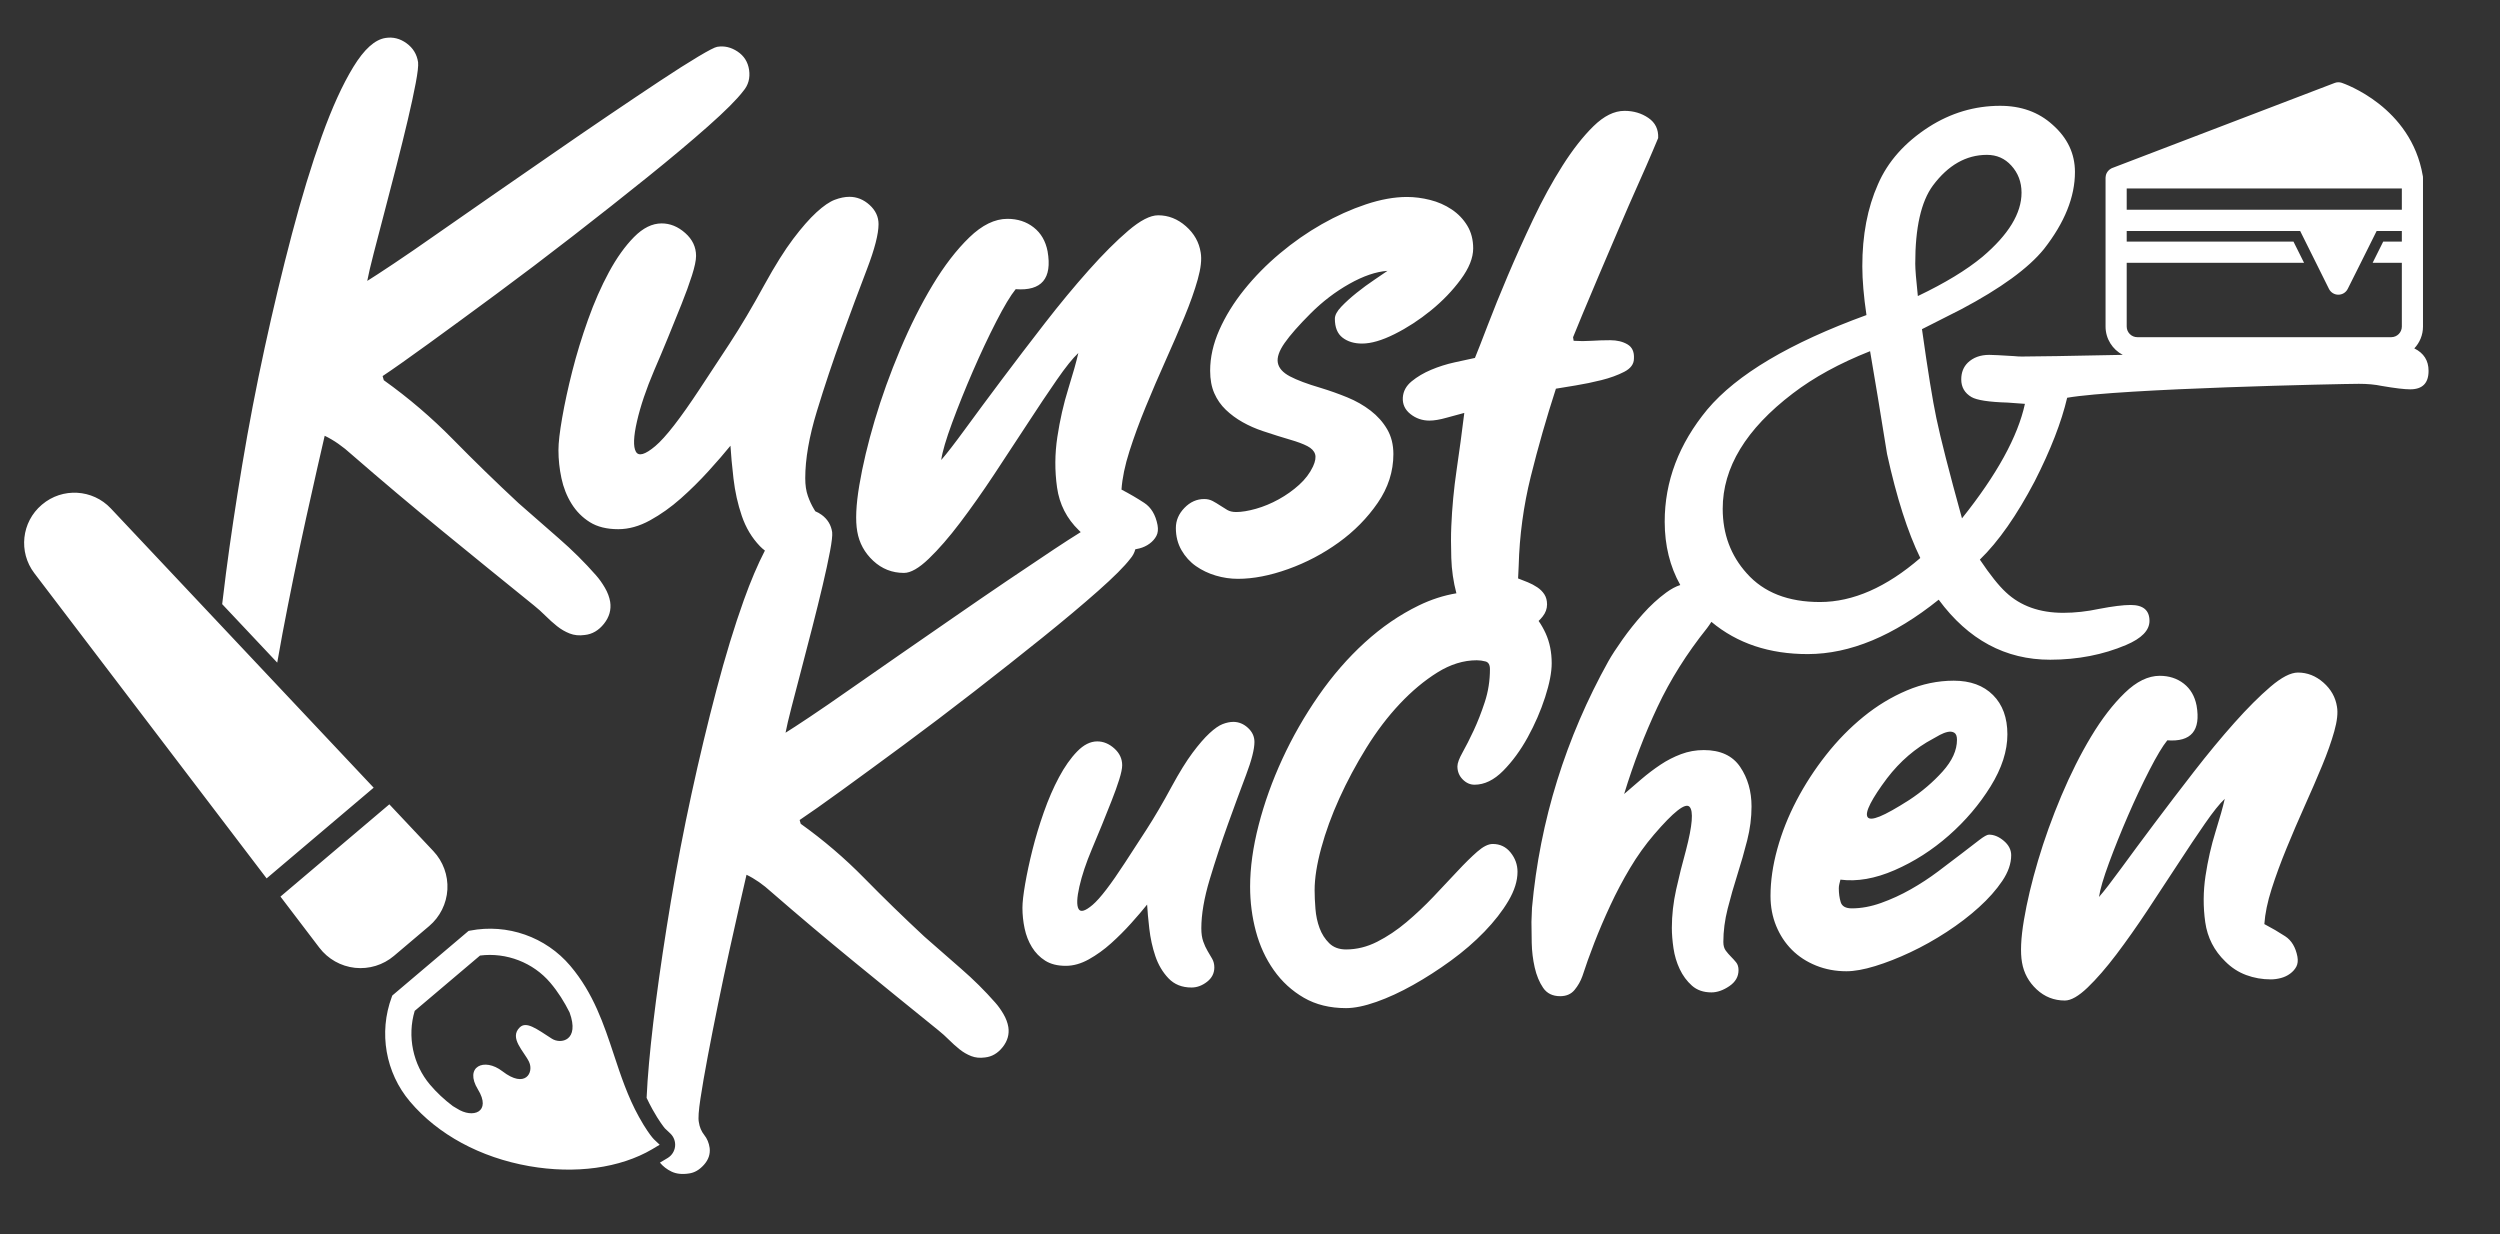 <?xml version="1.0" encoding="UTF-8" standalone="no"?>
<!DOCTYPE svg PUBLIC "-//W3C//DTD SVG 1.1//EN" "http://www.w3.org/Graphics/SVG/1.1/DTD/svg11.dtd">
<svg width="100%" height="100%" viewBox="0 0 2048 1011" version="1.1" xmlns="http://www.w3.org/2000/svg" xmlns:xlink="http://www.w3.org/1999/xlink" xml:space="preserve" xmlns:serif="http://www.serif.com/" style="fill-rule:evenodd;clip-rule:evenodd;stroke-linejoin:round;stroke-miterlimit:2;">
    <rect x="0" y="0" width="2048" height="1011" fill="#333333" stroke="none"/>
    <g id="Artboard1" transform="matrix(1,0,0,0.658,0,0)">
        <rect x="0" y="0" width="2048" height="1536" style="fill:none;"/>
        <g transform="matrix(2.522,0,0,3.833,-850.142,-1458.12)">
            <path d="M548.925,753.691C538.519,759.818 523.972,761.813 508.968,759.176C493.099,756.383 479.353,748.939 470.274,738.225C462.313,728.833 460.042,715.81 464.339,704.25L464.52,703.763L489.291,682.777L489.796,682.681C501.905,680.339 514.372,684.72 522.333,694.117C529.881,703.024 533.243,713.182 536.495,722.999C538.712,729.702 541.004,736.638 544.626,743.168C545.705,745.119 546.635,746.609 547.384,747.716C548.712,749.678 549.469,750.44 549.477,750.444L551.367,752.23L549.132,753.569C549.063,753.61 548.994,753.65 548.925,753.691ZM484.162,739.669C484.595,739.905 485.038,740.168 485.509,740.467C490.694,743.843 496.86,741.639 492.326,734.256C487.799,726.868 494.346,723.787 500.295,728.374C507.762,734.129 510.544,728.753 508.952,725.35C507.368,721.947 502.356,717.559 505.914,714.117C508.053,712.041 511.272,714.509 516.354,717.787C519.262,719.66 525.471,718.413 522.091,709.236C520.399,705.858 518.4,702.637 515.841,699.615C510.284,693.054 501.556,689.688 493.013,690.782L471.796,708.749C469.315,717.003 471.209,726.161 476.765,732.722C478.902,735.24 481.387,737.574 484.162,739.669ZM547.122,737.001C547.192,735.301 547.298,733.451 547.441,731.45C547.969,724.054 548.879,715.397 550.17,705.478C551.461,695.559 553.075,684.789 555.012,673.167C556.949,661.546 559.179,649.925 561.703,638.304C564.227,626.683 566.927,615.414 569.803,604.497C572.679,593.58 575.643,583.866 578.695,575.356C580.932,569.118 583.216,563.747 585.548,559.243C584.978,558.818 584.439,558.342 583.931,557.814C581.314,555.095 579.351,551.816 578.042,547.978C576.734,544.139 575.834,540.101 575.343,535.863C574.853,531.624 574.525,528.066 574.36,525.187C572.417,527.586 570.028,530.345 567.194,533.464C564.36,536.582 561.364,539.541 558.206,542.34C555.048,545.139 551.728,547.498 548.246,549.417C544.764,551.336 541.322,552.296 537.921,552.296C534.197,552.296 531.12,551.536 528.69,550.017C526.261,548.498 524.277,546.498 522.739,544.019C521.2,541.54 520.107,538.781 519.459,535.743C518.811,532.704 518.487,529.665 518.487,526.626C518.487,524.227 518.892,520.709 519.702,516.071C520.512,511.432 521.605,506.394 522.982,500.957C524.358,495.519 526.059,489.961 528.083,484.283C530.107,478.605 532.375,473.448 534.885,468.809C537.395,464.171 540.108,460.373 543.023,457.414C545.938,454.455 548.934,452.976 552.011,452.976C554.764,452.976 557.315,454.015 559.663,456.095C562.012,458.174 563.186,460.653 563.186,463.532C563.186,464.971 562.74,467.09 561.85,469.889C560.959,472.688 559.825,475.807 558.449,479.245C557.072,482.684 555.615,486.282 554.076,490.041C552.538,493.799 551.04,497.358 549.582,500.717C546.991,506.794 545.128,512.312 543.995,517.27C542.861,522.228 542.74,525.507 543.63,527.106C544.521,528.705 546.626,528.106 549.946,525.307C553.266,522.508 558.084,516.31 564.4,506.714C567.154,502.556 570.361,497.678 574.023,492.08C577.684,486.482 581.477,480.085 585.402,472.888C588.839,466.65 591.947,461.692 594.726,458.014C597.506,454.335 600.03,451.456 602.297,449.377C604.564,447.298 606.548,445.939 608.249,445.299C609.949,444.659 611.528,444.339 612.986,444.339C615.415,444.339 617.601,445.219 619.545,446.978C621.488,448.737 622.46,450.817 622.46,453.216C622.46,456.414 621.205,461.292 618.694,467.85C616.184,474.407 613.471,481.684 610.556,489.681C607.641,497.678 604.929,505.795 602.418,514.031C599.908,522.268 598.653,529.505 598.653,535.743C598.653,537.982 598.936,539.901 599.503,541.5C600.07,543.1 600.718,544.499 601.447,545.699C601.607,545.963 601.766,546.226 601.923,546.487C602.62,546.762 603.3,547.141 603.962,547.623C605.899,549.032 607.044,550.91 607.396,553.258C607.513,554.314 607.278,556.398 606.691,559.508C606.105,562.619 605.312,566.287 604.314,570.513C603.317,574.739 602.201,579.259 600.969,584.071C599.736,588.884 598.533,593.521 597.359,597.982C596.185,602.442 595.129,606.492 594.19,610.131C593.251,613.77 592.605,616.529 592.253,618.407C593.779,617.468 596.391,615.766 600.088,613.301C603.786,610.835 608.1,607.871 613.03,604.409C617.961,600.946 623.36,597.189 629.23,593.14C635.099,589.09 640.998,585.011 646.926,580.902C652.854,576.794 658.635,572.832 664.269,569.017C669.904,565.202 674.981,561.797 679.5,558.804C682.76,556.645 685.638,554.791 688.135,553.243C687.937,553.058 687.741,552.87 687.548,552.676C683.58,548.836 681.212,544.196 680.444,538.756C679.676,533.316 679.708,527.844 680.54,522.34C681.372,516.836 682.556,511.62 684.092,506.692C685.628,501.764 686.716,497.892 687.356,495.076C685.564,496.74 683.228,499.652 680.348,503.812C677.468,507.972 674.3,512.708 670.844,518.02C667.388,523.332 663.772,528.836 659.996,534.532C656.22,540.228 652.54,545.444 648.956,550.18C645.372,554.916 641.98,558.82 638.78,561.892C635.58,564.964 632.892,566.5 630.716,566.5C626.876,566.5 623.548,565.188 620.732,562.564C617.916,559.94 616.188,556.772 615.548,553.06C614.908,549.476 615.132,544.452 616.22,537.988C617.308,531.524 618.972,524.516 621.212,516.964C623.452,509.412 626.204,501.764 629.468,494.02C632.732,486.276 636.252,479.268 640.028,472.996C643.804,466.724 647.772,461.572 651.932,457.54C656.092,453.508 660.22,451.492 664.316,451.492C667.644,451.492 670.492,452.42 672.86,454.276C675.228,456.132 676.732,458.724 677.372,462.052C678.908,470.884 675.452,474.98 667.004,474.34C665.34,476.388 663.228,479.908 660.668,484.9C658.108,489.892 655.58,495.268 653.084,501.028C650.588,506.788 648.348,512.356 646.364,517.732C644.38,523.108 643.196,527.14 642.812,529.828C644.604,527.78 647.228,524.388 650.684,519.652C654.14,514.916 658.076,509.604 662.492,503.716C666.908,497.828 671.548,491.748 676.412,485.476C681.276,479.204 686.044,473.444 690.716,468.196C695.388,462.948 699.676,458.66 703.58,455.332C707.484,452.004 710.716,450.34 713.276,450.34C716.604,450.34 719.612,451.524 722.3,453.892C724.988,456.26 726.588,459.108 727.1,462.436C727.484,464.612 727.164,467.524 726.14,471.172C725.116,474.82 723.676,478.884 721.82,483.364C719.964,487.844 717.916,492.58 715.676,497.572C713.436,502.564 711.292,507.556 709.244,512.548C707.196,517.54 705.436,522.34 703.964,526.948C702.492,531.556 701.628,535.716 701.372,539.428C704.06,540.836 706.524,542.276 708.764,543.748C711.004,545.22 712.444,547.62 713.084,550.948C713.34,552.356 713.212,553.54 712.7,554.5C712.188,555.46 711.452,556.292 710.492,556.996C709.532,557.7 708.444,558.212 707.228,558.532C706.769,558.653 706.315,558.751 705.865,558.826C705.581,559.943 705.039,560.962 704.239,561.885C702.361,564.351 698.869,567.843 693.763,572.362C688.656,576.882 682.64,581.929 675.714,587.505C668.789,593.081 661.393,598.921 653.528,605.025C645.664,611.129 638.034,616.91 630.638,622.369C623.243,627.827 616.552,632.728 610.565,637.071C604.579,641.415 600,644.643 596.831,646.756L597.183,647.988C604.579,653.271 611.446,659.14 617.784,665.596C624.123,672.052 630.638,678.391 637.329,684.613C641.32,688.134 645.311,691.626 649.303,695.089C653.294,698.552 656.991,702.22 660.396,706.094C661.335,707.151 662.215,708.383 663.037,709.792C663.858,711.201 664.387,712.609 664.621,714.018C664.974,716.366 664.357,718.537 662.773,720.533C661.188,722.528 659.28,723.643 657.05,723.878C655.407,724.113 653.91,723.966 652.56,723.438C651.21,722.91 649.948,722.176 648.774,721.237C647.6,720.298 646.456,719.271 645.341,718.156C644.226,717.04 643.081,716.013 641.907,715.074C632.751,707.679 623.654,700.284 614.615,692.888C605.576,685.493 596.596,677.922 587.675,670.174C584.975,667.709 582.275,665.831 579.575,664.54C579.106,666.535 578.372,669.734 577.374,674.136C576.377,678.538 575.261,683.527 574.029,689.103C572.796,694.678 571.564,700.489 570.331,706.534C569.099,712.58 567.983,718.244 566.986,723.526C565.988,728.808 565.195,733.386 564.609,737.26C564.022,741.134 563.846,743.658 564.08,744.832C564.315,746.475 564.902,747.884 565.841,749.058C566.78,750.231 567.367,751.64 567.602,753.283C567.837,755.279 567.22,757.098 565.753,758.742C564.286,760.385 562.672,761.324 560.911,761.559C558.681,761.911 556.773,761.706 555.188,760.943C553.711,760.232 552.464,759.266 551.445,758.044C551.534,757.992 551.623,757.94 551.711,757.887L551.716,757.884L553.952,756.545C555.303,755.736 556.197,754.341 556.368,752.775C556.538,751.21 555.966,749.655 554.821,748.573L553.049,746.899C552.815,746.619 551.158,744.585 549.027,740.733L549.025,740.729C548.343,739.5 547.712,738.256 547.122,737.001ZM373.088,545.551L458.466,636.258L423.693,665.719L348.247,566.594C343.008,559.714 344.078,549.949 350.669,544.363L350.757,544.293C357.351,538.706 367.163,539.262 373.088,545.551ZM409.258,576.64C409.626,573.436 410.037,570.088 410.492,566.596C411.9,555.78 413.66,544.036 415.772,531.364C417.884,518.692 420.316,506.02 423.068,493.348C425.82,480.676 428.764,468.388 431.9,456.484C435.036,444.58 438.268,433.988 441.596,424.708C444.924,415.428 448.348,407.908 451.868,402.148C455.388,396.388 458.876,393.252 462.332,392.74C464.764,392.356 467.036,392.932 469.148,394.468C471.26,396.004 472.508,398.052 472.892,400.612C473.02,401.764 472.764,404.036 472.124,407.428C471.484,410.82 470.62,414.82 469.532,419.428C468.444,424.036 467.228,428.964 465.884,434.212C464.54,439.46 463.228,444.516 461.948,449.38C460.668,454.244 459.516,458.66 458.492,462.628C457.468,466.596 456.764,469.604 456.38,471.652C458.044,470.628 460.892,468.772 464.924,466.084C468.956,463.396 473.66,460.164 479.036,456.388C484.412,452.612 490.3,448.516 496.7,444.1C503.1,439.684 509.532,435.236 515.996,430.756C522.46,426.276 528.764,421.956 534.908,417.796C541.052,413.636 546.588,409.924 551.516,406.66C556.444,403.396 560.572,400.772 563.9,398.788C567.228,396.804 569.276,395.748 570.044,395.62C572.348,395.236 574.556,395.748 576.668,397.156C578.78,398.564 580.028,400.548 580.412,403.108C580.796,405.796 580.156,408.1 578.492,410.02C576.444,412.708 572.636,416.516 567.068,421.444C561.5,426.372 554.94,431.876 547.388,437.956C539.836,444.036 531.772,450.404 523.196,457.06C514.62,463.716 506.3,470.02 498.236,475.972C490.172,481.924 482.876,487.268 476.348,492.004C469.82,496.74 464.828,500.26 461.372,502.564L461.756,503.908C469.82,509.668 477.308,516.068 484.22,523.108C491.132,530.148 498.236,537.06 505.532,543.844C509.884,547.684 514.236,551.492 518.588,555.268C522.94,559.044 526.972,563.044 530.684,567.268C531.708,568.42 532.668,569.764 533.564,571.3C534.46,572.836 535.036,574.372 535.292,575.908C535.676,578.468 535.004,580.836 533.276,583.012C531.548,585.188 529.468,586.404 527.036,586.66C525.244,586.916 523.612,586.756 522.14,586.18C520.668,585.604 519.292,584.804 518.012,583.78C516.732,582.756 515.484,581.636 514.268,580.42C513.052,579.204 511.804,578.084 510.524,577.06C500.54,568.996 490.62,560.932 480.764,552.868C470.908,544.804 461.116,536.548 451.388,528.1C448.444,525.412 445.5,523.364 442.556,521.956C442.044,524.132 441.244,527.62 440.156,532.42C439.068,537.22 437.852,542.66 436.508,548.74C435.164,554.82 433.82,561.156 432.476,567.748C431.132,574.34 429.916,580.516 428.828,586.276C428.188,589.663 427.626,592.784 427.141,595.639L409.258,576.64ZM1121.31,493.573C1124.39,495.094 1125.94,497.521 1125.94,500.853C1125.95,504.858 1123.97,506.864 1120,506.87C1118.12,506.873 1115.04,506.505 1110.74,505.767C1108.53,505.305 1106.05,505.076 1103.3,505.08C1097.78,505.089 1025.96,506.597 1008.55,509.605C1006.69,517.525 1003.18,526.565 998.01,536.725C992.185,547.818 986.246,556.303 980.192,562.18C983.507,567.111 986.324,570.646 988.642,572.784C993.389,577.247 999.621,579.473 1007.34,579.461C1011.09,579.455 1014.94,579.03 1018.91,578.185C1023.32,577.34 1026.74,576.915 1029.16,576.911C1033.24,576.905 1035.28,578.625 1035.29,582.071C1035.29,585.144 1032.76,587.756 1027.69,589.907C1020.2,593.085 1011.99,594.681 1003.06,594.695C988.511,594.718 976.43,588.218 966.819,575.194C952.177,586.952 938.021,592.842 924.352,592.864C911.828,592.884 901.374,589.393 892.99,582.392C892.552,583.084 892.084,583.761 891.587,584.424C885.014,592.641 879.643,601.18 875.476,610.043C871.309,618.906 867.699,628.326 864.647,638.304C866.408,636.778 868.286,635.164 870.282,633.462C872.277,631.76 874.332,630.204 876.445,628.796C878.558,627.387 880.788,626.242 883.136,625.362C885.483,624.482 887.948,624.041 890.531,624.041C895.931,624.041 899.863,625.861 902.328,629.5C904.793,633.139 906.026,637.423 906.026,642.354C906.026,645.993 905.556,649.661 904.617,653.359C903.678,657.056 902.622,660.754 901.448,664.452C900.274,668.149 899.217,671.847 898.278,675.545C897.339,679.242 896.87,682.852 896.87,686.373C896.87,687.547 897.134,688.486 897.662,689.191C898.19,689.895 898.748,690.541 899.335,691.128C899.922,691.714 900.479,692.331 901.008,692.976C901.536,693.622 901.8,694.473 901.8,695.529C901.8,697.642 900.802,699.374 898.807,700.724C896.811,702.074 894.874,702.749 892.996,702.749C890.414,702.749 888.301,702.015 886.657,700.548C885.014,699.08 883.693,697.29 882.695,695.177C881.698,693.064 881.023,690.805 880.67,688.398C880.318,685.992 880.142,683.791 880.142,681.795C880.142,677.687 880.612,673.52 881.551,669.294C882.49,665.068 883.546,660.842 884.72,656.616C886.833,648.516 887.215,643.792 885.865,642.442C884.515,641.092 880.67,644.114 874.332,651.51C871.514,654.797 868.932,658.406 866.584,662.339C864.236,666.271 862.094,670.321 860.157,674.488C858.22,678.655 856.489,682.705 854.963,686.637C853.437,690.57 852.146,694.18 851.089,697.466C850.502,699.11 849.651,700.606 848.536,701.956C847.421,703.306 845.866,703.981 843.87,703.981C841.405,703.981 839.556,703.072 838.323,701.252C837.091,699.433 836.181,697.232 835.594,694.649C835.007,692.067 834.685,689.396 834.626,686.637C834.567,683.879 834.538,681.619 834.538,679.858L834.714,675.28C836.005,661.077 838.734,647.284 842.902,633.902C847.069,620.52 852.615,607.607 859.541,595.164C860.597,593.286 862.123,590.939 864.119,588.121C866.115,585.304 868.316,582.545 870.722,579.846C873.128,577.146 875.652,574.827 878.293,572.89C879.899,571.713 881.429,570.893 882.883,570.432C879.52,564.438 877.832,557.597 877.82,549.908C877.799,536.775 882.41,524.613 891.652,513.422C901.224,502.044 918.46,491.819 943.359,482.745C942.467,476.692 942.018,471.431 942.011,466.96C941.995,456.808 943.689,447.911 947.095,440.268C950.28,432.905 955.782,426.703 963.6,421.661C970.758,417.086 978.471,414.792 986.739,414.779C993.573,414.768 999.254,416.808 1003.78,420.899C1008.64,425.176 1011.07,430.294 1011.08,436.255C1011.09,444.358 1007.74,452.699 1001.03,461.279C995.972,467.527 986.998,474.061 974.111,480.88C972.569,481.628 968.328,483.776 961.389,487.327C963.284,500.829 964.843,510.466 966.065,516.239C967.398,522.663 970.171,533.509 974.384,548.777C985.715,534.602 992.53,522.204 994.829,511.583C991.962,511.401 990.088,511.264 989.206,511.173C983.143,510.996 979.229,510.397 977.463,509.375C975.256,508.074 974.151,506.167 974.147,503.652C974.144,501.417 974.857,499.6 976.288,498.2C978.049,496.521 980.363,495.679 983.229,495.675C984.221,495.673 986.922,495.808 991.332,496.081C992.214,496.173 993.041,496.218 993.812,496.217C996.963,496.212 1010.41,496.029 1026.6,495.67C1023.29,493.941 1021.02,490.465 1021.02,486.481L1021.02,438.147C1021.02,437.94 1021.05,437.733 1021.09,437.526C1021.19,436.905 1021.5,436.319 1021.95,435.836C1022.05,435.732 1022.19,435.594 1022.32,435.491C1022.43,435.387 1022.6,435.284 1022.74,435.215C1022.87,435.111 1023.05,435.042 1023.22,434.973L1095.4,407.373C1096.15,407.063 1096.98,407.063 1097.73,407.304C1098.63,407.615 1120.25,415.101 1124.06,437.492C1124.1,437.526 1124.1,437.595 1124.1,437.63C1124.13,437.802 1124.13,438.009 1124.13,438.182L1124.13,486.481C1124.13,489.219 1123.06,491.717 1121.31,493.573ZM960.049,476.571C968.861,472.366 975.855,468.117 981.029,463.825C989.506,456.64 993.739,449.694 993.728,442.988C993.723,439.542 992.616,436.61 990.407,434.192C988.309,431.867 985.662,430.707 982.465,430.712C975.74,430.723 969.903,434.038 964.953,440.659C961.103,445.881 959.188,454.359 959.206,466.095C959.209,467.864 959.49,471.356 960.049,476.571ZM944.535,494.478C934.62,498.406 926.249,502.983 919.423,508.209C904.229,519.782 896.642,532.275 896.663,545.687C896.676,553.883 899.278,560.864 904.468,566.63C909.99,572.862 917.931,575.97 928.293,575.953C938.986,575.936 949.837,571.169 960.845,561.652C956.753,553.276 953.153,542.012 950.044,527.86C947.929,514.637 946.092,503.51 944.535,494.478ZM1027.89,448.532L1117.26,448.532L1117.26,441.632L1027.89,441.632L1027.89,448.532ZM1113.82,489.931C1115.71,489.931 1117.26,488.379 1117.26,486.481L1117.26,465.781L1107.77,465.781L1111.21,458.881L1117.26,458.881L1117.26,455.432L1109.08,455.432L1103.92,465.781L1099.69,474.234C1099.11,475.407 1097.94,476.131 1096.63,476.131C1095.33,476.131 1094.16,475.407 1093.58,474.234L1089.38,465.781L1084.23,455.432L1027.89,455.432L1027.89,458.881L1082.06,458.881L1085.5,465.781L1027.89,465.781L1027.89,486.481C1027.89,488.379 1029.44,489.931 1031.33,489.931L1113.82,489.931ZM836.863,582.099C837.728,583.333 838.488,584.672 839.145,586.115C840.458,589.002 841.115,592.242 841.115,595.835C841.115,598.786 840.398,602.475 838.966,606.902C837.533,611.329 835.652,615.659 833.324,619.894C830.996,624.128 828.34,627.753 825.355,630.769C822.37,633.784 819.266,635.292 816.042,635.292C814.609,635.292 813.326,634.715 812.192,633.56C811.057,632.405 810.49,630.993 810.49,629.325C810.49,628.299 811.048,626.791 812.164,624.802C813.279,622.813 814.483,620.439 815.773,617.68C817.064,614.922 818.268,611.842 819.383,608.442C820.499,605.041 821.057,601.48 821.057,597.759C821.057,596.348 820.58,595.514 819.628,595.257C818.676,595 817.724,594.872 816.772,594.872C812.487,594.872 808.232,596.187 804.007,598.818C799.781,601.448 795.705,604.849 791.778,609.019C787.851,613.189 784.222,617.969 780.889,623.358C777.556,628.748 774.64,634.201 772.14,639.719C769.64,645.236 767.676,650.626 766.248,655.887C764.82,661.148 764.106,665.703 764.106,669.552C764.106,671.349 764.196,673.37 764.375,675.615C764.554,677.861 765.002,679.946 765.718,681.871C766.434,683.796 767.479,685.432 768.852,686.779C770.225,688.126 772.046,688.8 774.314,688.8C777.777,688.8 781.15,687.966 784.433,686.298C787.716,684.63 790.88,682.512 793.925,679.946C796.969,677.38 799.894,674.621 802.7,671.67C805.506,668.718 808.102,665.96 810.49,663.393C812.878,660.827 815.027,658.71 816.938,657.042C818.848,655.373 820.519,654.539 821.952,654.539C824.34,654.539 826.28,655.47 827.772,657.33C829.265,659.191 830.011,661.276 830.011,663.586C830.011,666.537 829.026,669.681 827.056,673.017C825.086,676.353 822.489,679.69 819.266,683.026C816.042,686.362 812.401,689.506 808.341,692.457C804.282,695.408 800.193,698.039 796.074,700.348C791.955,702.658 787.985,704.487 784.164,705.834C780.344,707.181 777.06,707.855 774.314,707.855C769.061,707.855 764.494,706.732 760.614,704.487C756.734,702.241 753.48,699.258 750.854,695.537C748.227,691.815 746.287,687.613 745.033,682.93C743.78,678.246 743.153,673.402 743.153,668.398C743.153,662.238 744.078,655.566 745.929,648.38C747.779,641.195 750.346,634.041 753.629,626.919C756.913,619.798 760.823,612.965 765.36,606.421C769.897,599.877 774.911,594.102 780.403,589.098C785.895,584.094 791.746,580.084 797.954,577.068C801.949,575.128 806.017,573.812 810.16,573.12C809.179,569.425 808.626,565.607 808.501,561.667C808.373,557.635 808.373,554.211 808.501,551.395C808.757,545.251 809.333,539.139 810.229,533.059C811.125,526.979 811.957,520.803 812.725,514.531C811.189,514.915 809.301,515.427 807.061,516.067C804.821,516.707 802.933,517.027 801.397,517.027C799.093,517.027 797.045,516.323 795.253,514.915C793.461,513.507 792.629,511.715 792.757,509.539C792.885,507.491 793.845,505.731 795.637,504.259C797.429,502.787 799.541,501.539 801.973,500.515C804.405,499.491 806.933,498.691 809.557,498.115C812.181,497.539 814.389,497.059 816.181,496.675C817.077,494.499 818.453,490.979 820.309,486.115C822.165,481.251 824.341,475.875 826.837,469.987C829.333,464.099 832.085,457.987 835.093,451.651C838.101,445.315 841.269,439.523 844.597,434.275C847.925,429.027 851.285,424.739 854.677,421.411C858.069,418.083 861.429,416.419 864.757,416.419C867.701,416.419 870.293,417.187 872.533,418.723C874.773,420.259 875.829,422.435 875.701,425.251L873.877,429.571C872.661,432.451 871.093,436.035 869.173,440.323C867.253,444.611 865.173,449.379 862.933,454.627C860.693,459.875 858.549,464.899 856.501,469.699C854.453,474.499 852.661,478.755 851.125,482.467C849.589,486.179 848.565,488.675 848.053,489.955L848.245,491.107C850.165,491.235 852.117,491.235 854.101,491.107C856.085,490.979 858.101,490.915 860.149,490.915C862.325,490.915 864.181,491.363 865.717,492.259C867.253,493.155 867.957,494.691 867.829,496.867C867.829,498.659 866.773,500.099 864.661,501.187C862.549,502.275 860.085,503.171 857.269,503.875C854.453,504.579 851.669,505.155 848.917,505.603C846.165,506.051 844.021,506.403 842.485,506.659C839.413,516.131 836.693,525.635 834.325,535.171C831.957,544.707 830.645,554.403 830.389,564.259L830.197,568.291C831.221,568.675 832.277,569.091 833.365,569.539C834.453,569.987 835.477,570.531 836.437,571.171C837.397,571.811 838.165,572.579 838.741,573.475C839.317,574.371 839.605,575.459 839.605,576.739C839.605,578.147 839.125,579.459 838.165,580.675C837.769,581.177 837.335,581.652 836.863,582.099ZM747.26,520.42C744.956,519.652 742.78,518.692 740.732,517.54C738.684,516.388 736.86,515.044 735.26,513.508C733.66,511.972 732.412,510.18 731.516,508.132C730.62,506.084 730.172,503.652 730.172,500.836C730.172,496.484 731.164,492.068 733.148,487.588C735.132,483.108 737.82,478.756 741.212,474.532C744.604,470.308 748.476,466.372 752.828,462.724C757.18,459.076 761.724,455.908 766.46,453.22C771.196,450.532 775.964,448.388 780.764,446.788C785.564,445.188 790.012,444.388 794.108,444.388C796.54,444.388 799.036,444.708 801.596,445.348C804.156,445.988 806.492,447.012 808.604,448.42C810.716,449.828 812.412,451.588 813.692,453.7C814.972,455.812 815.612,458.276 815.612,461.092C815.612,464.164 814.268,467.524 811.58,471.172C808.892,474.82 805.66,478.18 801.884,481.252C798.108,484.324 794.172,486.884 790.076,488.932C785.98,490.98 782.46,492.004 779.516,492.004C776.956,492.004 774.844,491.364 773.18,490.084C771.516,488.804 770.684,486.756 770.684,483.94C770.684,482.788 771.388,481.476 772.796,480.004C774.204,478.532 775.868,477.028 777.788,475.492C779.708,473.956 781.628,472.548 783.548,471.268C785.468,469.988 786.876,469.028 787.772,468.388C784.06,468.644 779.932,470.052 775.388,472.612C770.844,475.172 766.652,478.372 762.812,482.212C758.972,486.052 756.156,489.252 754.364,491.812C752.572,494.372 751.836,496.516 752.156,498.244C752.476,499.972 753.788,501.444 756.092,502.66C758.396,503.876 761.724,505.124 766.076,506.404C769.02,507.3 771.9,508.324 774.716,509.476C777.532,510.628 780.06,512.068 782.3,513.796C784.54,515.524 786.332,517.54 787.676,519.844C789.02,522.148 789.692,524.836 789.692,527.908C789.692,533.54 787.996,538.82 784.604,543.748C781.212,548.676 776.988,552.964 771.932,556.612C766.876,560.26 761.404,563.14 755.516,565.252C749.628,567.364 744.188,568.42 739.196,568.42C736.764,568.42 734.364,568.068 731.996,567.364C729.628,566.66 727.484,565.636 725.564,564.292C723.644,562.948 722.076,561.22 720.86,559.108C719.644,556.996 719.036,554.596 719.036,551.908C719.036,549.476 719.964,547.3 721.82,545.38C723.676,543.46 725.82,542.5 728.252,542.5C729.276,542.5 730.204,542.724 731.036,543.172C731.868,543.62 732.668,544.1 733.436,544.612C734.204,545.124 734.972,545.604 735.74,546.052C736.508,546.5 737.468,546.724 738.62,546.724C740.412,546.724 742.556,546.372 745.052,545.668C747.548,544.964 750.012,543.94 752.444,542.596C754.876,541.252 757.084,539.684 759.068,537.892C761.052,536.1 762.556,534.116 763.58,531.94C764.348,530.276 764.572,528.932 764.252,527.908C763.932,526.884 763.1,526.02 761.756,525.316C760.412,524.612 758.524,523.908 756.092,523.204C753.66,522.5 750.716,521.572 747.26,520.42ZM709.698,674.224C708.289,675.985 706.558,678.01 704.503,680.299C702.449,682.588 700.277,684.759 697.988,686.814C695.699,688.868 693.293,690.599 690.769,692.008C688.245,693.417 685.751,694.121 683.286,694.121C680.586,694.121 678.356,693.563 676.595,692.448C674.834,691.333 673.396,689.866 672.281,688.046C671.166,686.227 670.373,684.202 669.904,681.971C669.434,679.741 669.2,677.511 669.2,675.28C669.2,673.52 669.493,670.937 670.08,667.533C670.667,664.129 671.459,660.431 672.457,656.44C673.455,652.449 674.687,648.37 676.155,644.202C677.622,640.035 679.265,636.25 681.085,632.845C682.904,629.441 684.871,626.653 686.984,624.482C689.096,622.31 691.268,621.224 693.498,621.224C695.494,621.224 697.343,621.987 699.045,623.513C700.747,625.039 701.598,626.859 701.598,628.972C701.598,630.028 701.275,631.583 700.63,633.638C699.984,635.692 699.162,637.981 698.165,640.505C697.167,643.029 696.11,645.67 694.995,648.428C693.88,651.187 692.794,653.799 691.738,656.264C689.859,660.725 688.51,664.774 687.688,668.413C686.866,672.052 686.778,674.459 687.424,675.633C688.069,676.806 689.595,676.366 692.002,674.312C694.408,672.258 697.9,667.709 702.478,660.666C704.474,657.614 706.799,654.034 709.453,649.925C712.107,645.816 714.856,641.121 717.701,635.839C720.192,631.261 722.445,627.622 724.459,624.922C726.474,622.222 728.303,620.109 729.947,618.583C731.59,617.057 733.028,616.059 734.261,615.59C735.493,615.12 736.638,614.885 737.694,614.885C739.455,614.885 741.04,615.531 742.448,616.822C743.857,618.113 744.561,619.639 744.561,621.4C744.561,623.748 743.652,627.328 741.832,632.141C740.013,636.954 738.046,642.295 735.933,648.164C733.821,654.034 731.854,659.991 730.035,666.036C728.215,672.082 727.306,677.393 727.306,681.971C727.306,683.615 727.511,685.023 727.922,686.197C728.333,687.371 728.802,688.398 729.331,689.279C729.859,690.159 730.358,691.01 730.827,691.832C731.297,692.654 731.532,693.593 731.532,694.649C731.532,696.527 730.738,698.083 729.152,699.315C727.565,700.548 725.882,701.164 724.103,701.164C721.022,701.164 718.532,700.166 716.635,698.171C714.738,696.175 713.315,693.769 712.366,690.951C711.418,688.134 710.766,685.17 710.41,682.059C710.054,678.949 709.817,676.337 709.698,674.224ZM934.903,666.124L934.551,667.533C934.433,668.002 934.375,668.472 934.375,668.942C934.375,670.585 934.58,672.082 934.991,673.432C935.402,674.782 936.605,675.456 938.601,675.456C941.653,675.456 944.822,674.87 948.109,673.696C951.396,672.522 954.594,671.055 957.705,669.294C960.816,667.533 963.78,665.596 966.597,663.483C969.414,661.37 971.967,659.433 974.257,657.672L979.979,653.271C981.505,652.097 982.562,651.51 983.149,651.51C984.792,651.51 986.406,652.185 987.991,653.535C989.575,654.885 990.368,656.44 990.368,658.201C990.368,660.901 989.399,663.689 987.462,666.564C985.526,669.44 983.002,672.287 979.891,675.104C976.78,677.922 973.288,680.592 969.414,683.116C965.541,685.64 961.608,687.841 957.617,689.719C953.626,691.597 949.811,693.094 946.172,694.209C942.533,695.324 939.422,695.882 936.84,695.882C933.318,695.882 930.031,695.265 926.979,694.033C923.927,692.8 921.315,691.098 919.144,688.927C916.972,686.755 915.27,684.172 914.037,681.179C912.805,678.186 912.189,674.928 912.189,671.407C912.189,666.594 912.922,661.517 914.39,656.176C915.857,650.835 917.941,645.582 920.64,640.417C923.34,635.252 926.539,630.322 930.237,625.626C933.934,620.931 937.984,616.793 942.386,613.213C946.788,609.632 951.484,606.786 956.473,604.673C961.461,602.56 966.538,601.503 971.703,601.503C977.103,601.503 981.358,603.059 984.469,606.169C987.58,609.28 989.135,613.535 989.135,618.935C989.135,624.335 987.316,629.969 983.677,635.839C980.038,641.708 975.518,647.02 970.119,651.774C964.719,656.528 958.85,660.284 952.511,663.043C946.172,665.801 940.303,666.829 934.903,666.124ZM957.265,640.241C961.373,637.541 964.983,634.459 968.094,630.997C971.204,627.534 972.76,624.1 972.76,620.696C972.76,619.522 972.466,618.759 971.879,618.407C971.293,618.055 970.588,617.967 969.766,618.143C968.945,618.319 968.094,618.642 967.213,619.111C966.333,619.581 965.599,619.992 965.012,620.344C959.26,623.396 954.272,627.68 950.046,633.198C947.581,636.484 945.79,639.214 944.675,641.385C943.56,643.557 943.237,645.024 943.707,645.787C944.176,646.55 945.497,646.491 947.669,645.611C949.84,644.731 953.039,642.941 957.265,640.241ZM1041.08,620.872C1039.55,622.75 1037.62,625.978 1035.27,630.556C1032.92,635.134 1030.6,640.065 1028.31,645.347C1026.02,650.629 1023.97,655.736 1022.15,660.666C1020.33,665.596 1019.25,669.294 1018.89,671.759C1020.54,669.881 1022.94,666.77 1026.11,662.427C1029.28,658.083 1032.89,653.212 1036.94,647.812C1040.99,642.412 1045.25,636.836 1049.71,631.085C1054.17,625.333 1058.54,620.05 1062.82,615.237C1067.11,610.425 1071.04,606.492 1074.62,603.44C1078.2,600.388 1081.17,598.862 1083.51,598.862C1086.57,598.862 1089.32,599.948 1091.79,602.12C1094.25,604.291 1095.72,606.903 1096.19,609.955C1096.54,611.951 1096.25,614.621 1095.31,617.967C1094.37,621.312 1093.05,625.039 1091.35,629.148C1089.65,633.256 1087.77,637.599 1085.71,642.178C1083.66,646.756 1081.69,651.334 1079.82,655.912C1077.94,660.49 1076.32,664.892 1074.97,669.118C1073.62,673.344 1072.83,677.159 1072.6,680.563C1075.06,681.854 1077.32,683.175 1079.38,684.525C1081.43,685.874 1082.75,688.075 1083.34,691.128C1083.57,692.419 1083.45,693.505 1082.99,694.385C1082.52,695.265 1081.84,696.028 1080.96,696.674C1080.08,697.32 1079.08,697.789 1077.97,698.083C1076.85,698.376 1075.77,698.523 1074.71,698.523C1071.89,698.523 1069.22,698.053 1066.7,697.114C1064.17,696.175 1061.91,694.708 1059.92,692.712C1056.28,689.191 1054.11,684.935 1053.4,679.946C1052.7,674.958 1052.73,669.939 1053.49,664.892C1054.26,659.844 1055.34,655.061 1056.75,650.541C1058.16,646.022 1059.16,642.471 1059.74,639.889C1058.1,641.415 1055.96,644.085 1053.32,647.9C1050.67,651.715 1047.77,656.058 1044.6,660.93C1041.43,665.801 1038.12,670.849 1034.65,676.073C1031.19,681.296 1027.81,686.08 1024.53,690.423C1021.24,694.766 1018.13,698.347 1015.2,701.164C1012.26,703.981 1009.8,705.39 1007.8,705.39C1004.28,705.39 1001.23,704.187 998.643,701.78C996.061,699.374 994.476,696.469 993.889,693.064C993.302,689.778 993.508,685.17 994.506,679.242C995.503,673.314 997.029,666.887 999.084,659.962C1001.14,653.036 1003.66,646.022 1006.65,638.92C1009.65,631.818 1012.88,625.391 1016.34,619.639C1019.8,613.887 1023.44,609.163 1027.26,605.465C1031.07,601.767 1034.86,599.919 1038.61,599.919C1041.66,599.919 1044.28,600.77 1046.45,602.472C1048.62,604.174 1050,606.551 1050.59,609.603C1052,617.703 1048.83,621.459 1041.08,620.872ZM476.495,681.204L465.068,690.881C461.554,693.861 456.965,695.264 452.383,694.767C447.8,694.266 443.624,691.903 440.831,688.243L428.19,671.629L463.554,641.664L477.864,656.869C481.021,660.222 482.665,664.731 482.412,669.33C482.148,673.927 480.008,678.229 476.495,681.204Z" style="fill:white;"/>
        </g>
    </g>
</svg>
